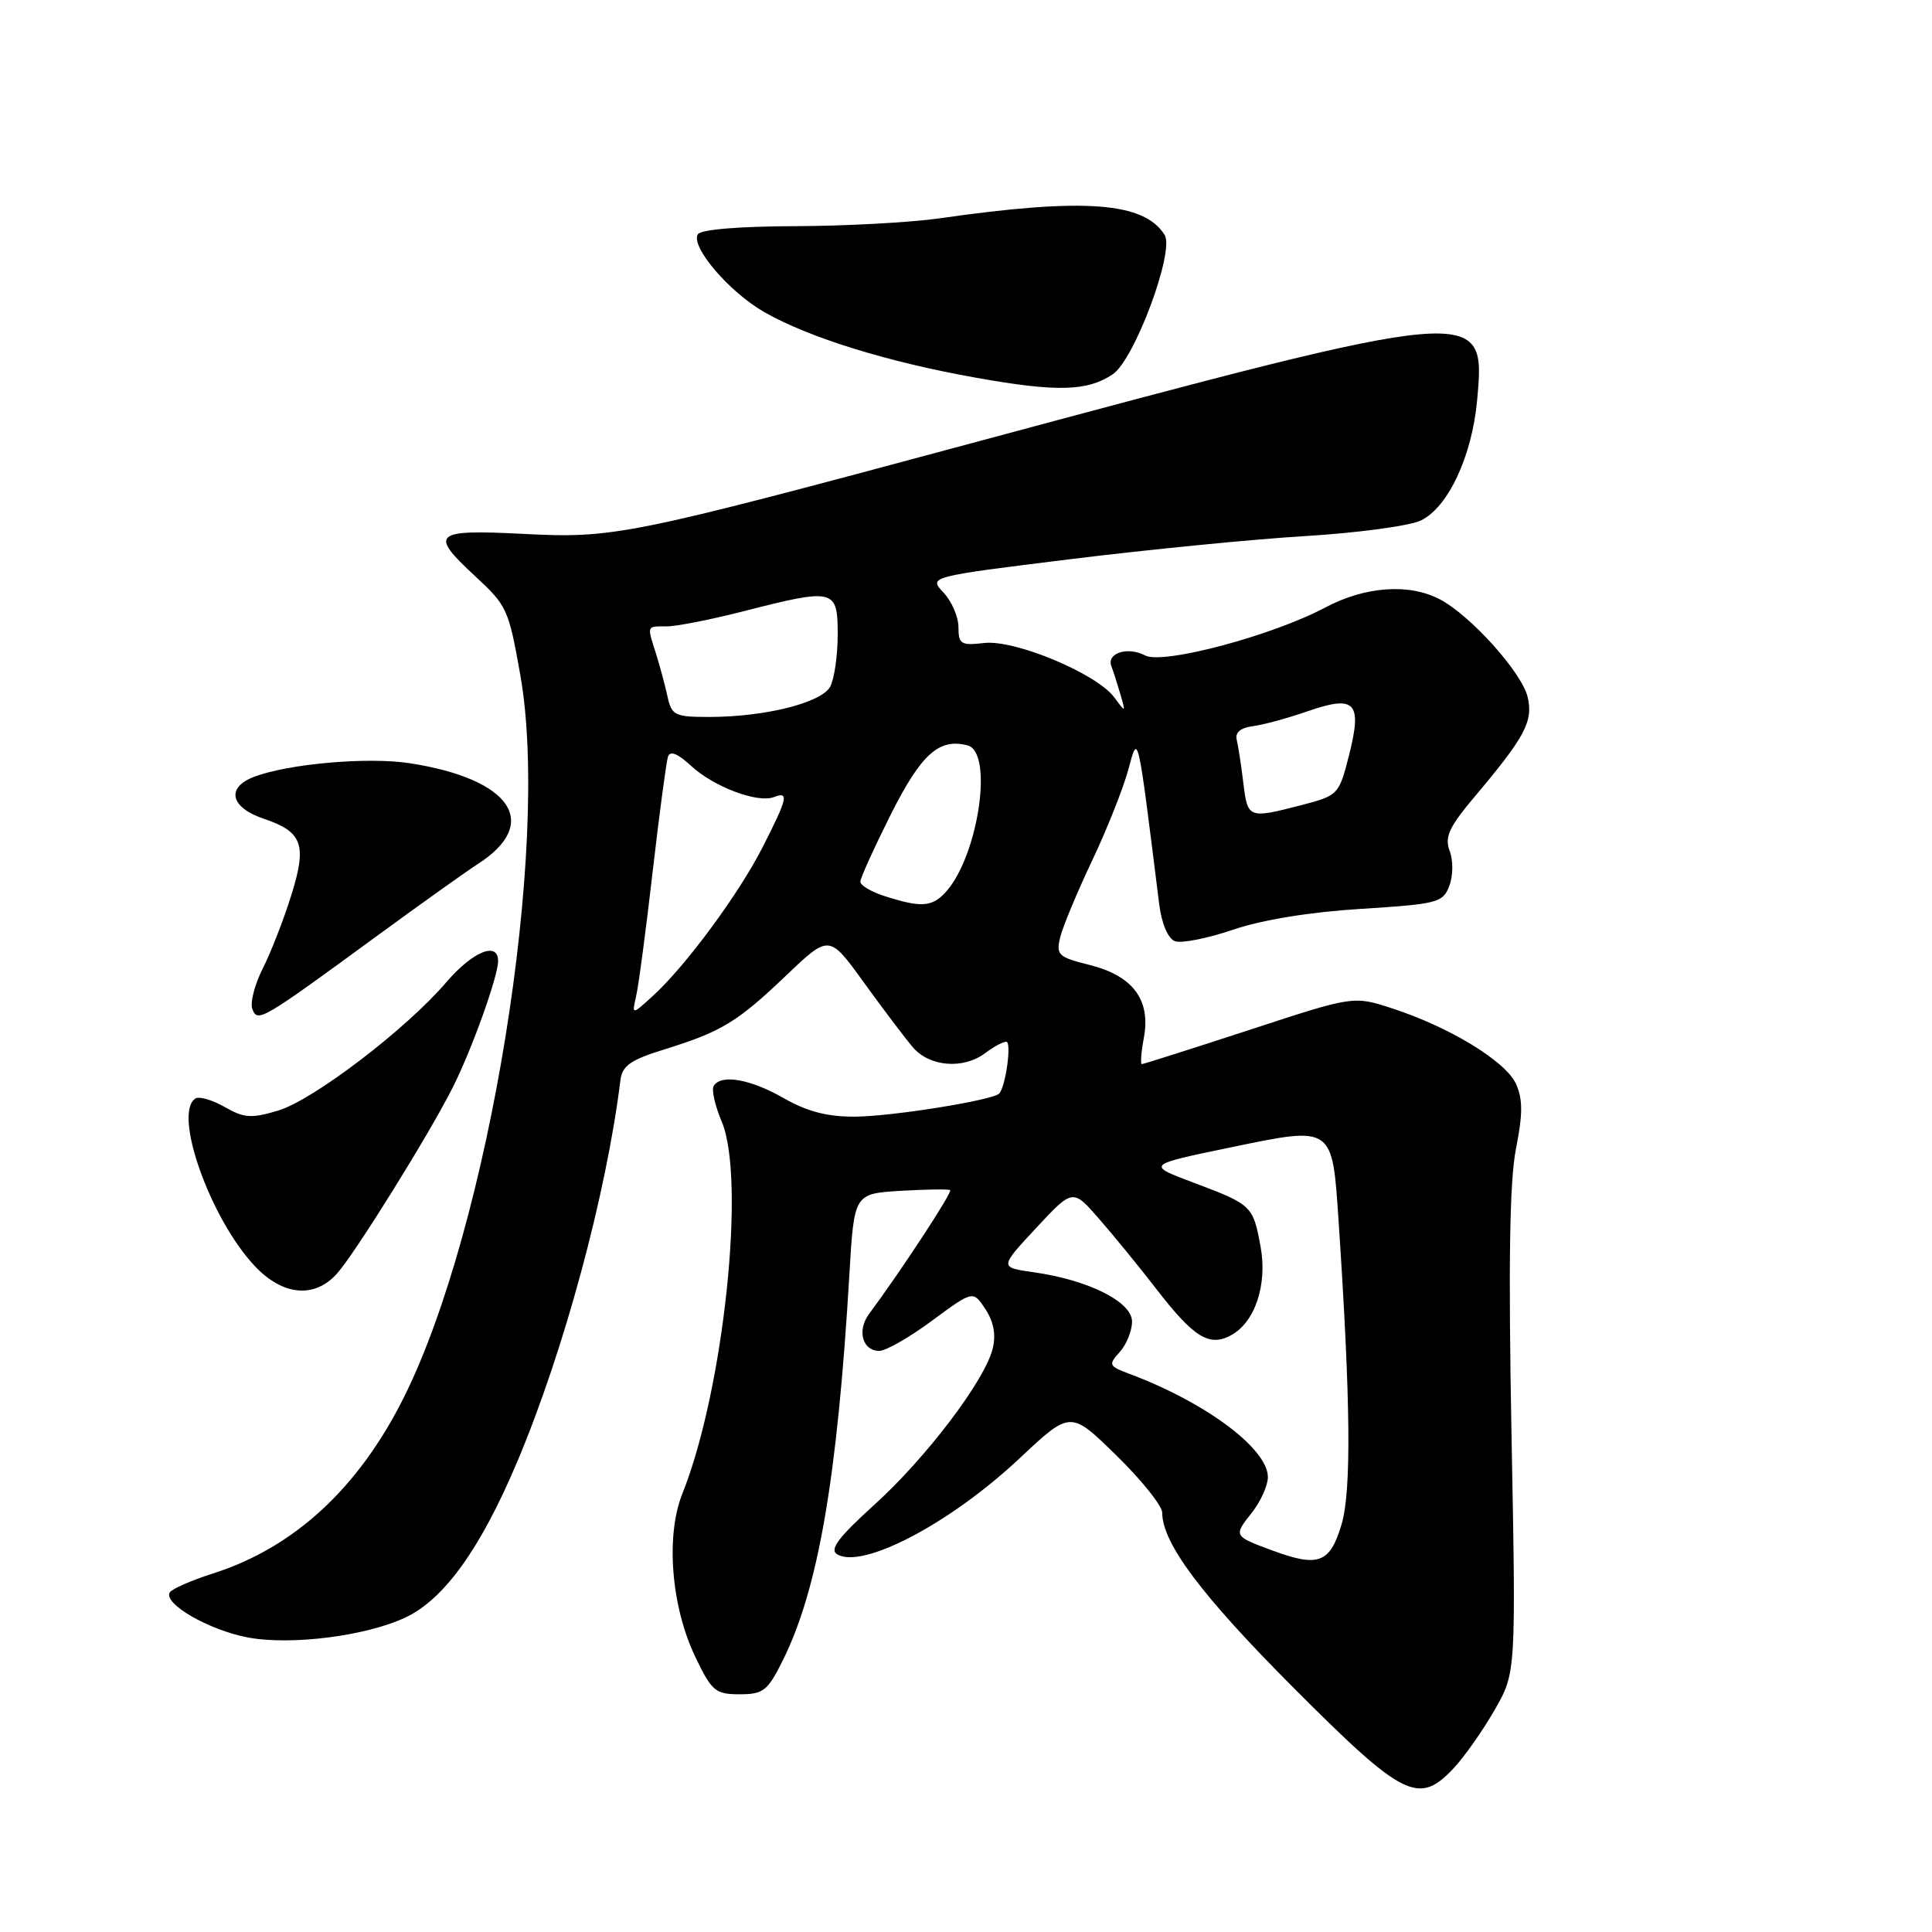 <?xml version="1.0" encoding="UTF-8" standalone="no"?>
<!DOCTYPE svg PUBLIC "-//W3C//DTD SVG 1.1//EN" "http://www.w3.org/Graphics/SVG/1.1/DTD/svg11.dtd" >
<svg xmlns="http://www.w3.org/2000/svg" xmlns:xlink="http://www.w3.org/1999/xlink" version="1.1" viewBox="0 0 256 256">
 <g >
 <path fill="currentColor"
d=" M 192.66 234.25 C 194.07 232.74 196.50 229.28 198.05 226.57 C 200.88 221.64 200.88 221.64 200.28 189.95 C 199.86 167.38 200.03 156.53 200.87 152.24 C 201.79 147.58 201.79 145.63 200.86 143.59 C 199.50 140.61 192.00 136.05 184.42 133.60 C 179.34 131.95 179.34 131.95 165.52 136.48 C 157.92 138.96 151.52 141.00 151.30 141.00 C 151.09 141.00 151.21 139.42 151.57 137.50 C 152.50 132.50 150.13 129.31 144.41 127.87 C 140.18 126.81 139.90 126.54 140.50 124.13 C 140.86 122.70 142.76 118.15 144.72 114.02 C 146.68 109.88 148.83 104.47 149.50 102.00 C 150.83 97.11 150.69 96.50 153.60 119.81 C 153.92 122.37 154.76 124.35 155.68 124.71 C 156.52 125.03 159.98 124.35 163.36 123.20 C 167.19 121.89 173.56 120.85 180.32 120.43 C 190.49 119.79 191.20 119.61 192.04 117.39 C 192.55 116.05 192.57 114.04 192.09 112.76 C 191.39 110.91 192.00 109.60 195.45 105.50 C 202.07 97.65 203.18 95.57 202.42 92.36 C 201.66 89.12 194.87 81.56 190.80 79.42 C 186.72 77.27 180.89 77.69 175.60 80.50 C 168.56 84.24 154.06 88.10 151.73 86.85 C 149.45 85.64 146.61 86.53 147.26 88.26 C 147.52 88.94 148.05 90.62 148.46 92.00 C 149.17 94.46 149.16 94.46 147.65 92.41 C 145.33 89.26 134.48 84.73 130.41 85.20 C 127.34 85.56 127.00 85.35 127.00 83.11 C 127.00 81.75 126.11 79.68 125.02 78.52 C 123.04 76.42 123.04 76.42 141.77 74.10 C 152.07 72.83 166.12 71.44 173.00 71.03 C 179.88 70.61 186.73 69.69 188.24 68.98 C 191.86 67.28 195.06 60.45 195.73 53.00 C 196.87 40.42 196.78 40.43 128.50 58.79 C 83.10 71.00 81.34 71.36 69.29 70.74 C 57.44 70.14 56.83 70.67 62.92 76.31 C 67.19 80.26 67.39 80.68 68.94 89.43 C 72.99 112.15 64.82 162.65 53.44 185.31 C 47.44 197.25 38.94 205.07 28.26 208.48 C 25.38 209.40 22.79 210.53 22.50 211.00 C 21.59 212.48 27.66 215.99 32.83 216.97 C 38.56 218.05 48.55 216.78 53.76 214.31 C 58.88 211.88 63.71 205.14 68.54 193.68 C 74.73 179.00 80.34 158.25 82.21 143.13 C 82.44 141.22 83.55 140.44 88.00 139.06 C 95.62 136.70 97.67 135.45 104.19 129.24 C 109.87 123.82 109.87 123.82 114.45 130.16 C 116.97 133.65 119.89 137.51 120.94 138.75 C 123.15 141.36 127.66 141.73 130.56 139.53 C 131.63 138.72 132.87 138.05 133.33 138.03 C 134.08 138.00 133.27 143.95 132.40 144.90 C 131.59 145.78 118.21 147.93 113.35 147.96 C 109.65 147.99 106.98 147.30 103.85 145.51 C 99.40 142.97 95.55 142.30 94.57 143.89 C 94.26 144.39 94.74 146.52 95.64 148.64 C 98.85 156.28 95.89 184.24 90.42 197.91 C 88.19 203.48 88.92 212.81 92.11 219.50 C 94.31 224.09 94.78 224.50 98.00 224.50 C 101.15 224.50 101.72 224.05 103.73 220.00 C 108.43 210.53 110.96 195.82 112.55 168.83 C 113.18 158.17 113.18 158.17 119.34 157.79 C 122.73 157.59 125.68 157.55 125.90 157.70 C 126.25 157.94 119.42 168.36 115.14 174.13 C 113.53 176.31 114.29 179.00 116.51 179.00 C 117.38 179.00 120.53 177.20 123.51 174.99 C 128.94 170.98 128.94 170.98 130.58 173.48 C 131.68 175.16 131.99 176.89 131.53 178.72 C 130.47 182.97 122.70 193.20 115.80 199.44 C 111.13 203.67 109.89 205.31 110.91 205.94 C 114.24 208.00 125.93 201.86 135.14 193.20 C 141.85 186.90 141.85 186.90 147.92 192.85 C 151.27 196.12 154.00 199.53 154.00 200.44 C 154.00 204.47 159.23 211.44 171.39 223.63 C 185.98 238.25 187.99 239.26 192.66 234.25 Z  M 44.66 168.75 C 47.09 166.02 56.93 150.20 60.01 144.05 C 62.55 139.00 66.00 129.36 66.00 127.34 C 66.00 124.69 62.63 126.08 59.13 130.16 C 53.81 136.38 41.50 145.77 36.85 147.16 C 33.32 148.22 32.33 148.15 29.79 146.69 C 28.16 145.76 26.41 145.24 25.91 145.55 C 22.87 147.43 27.82 161.43 33.75 167.75 C 37.46 171.70 41.68 172.09 44.66 168.75 Z  M 50.00 123.98 C 55.78 119.75 61.76 115.49 63.29 114.50 C 71.71 109.11 67.78 103.24 54.36 101.14 C 48.83 100.27 38.26 101.19 33.67 102.93 C 29.92 104.36 30.52 106.99 34.93 108.48 C 40.10 110.22 40.71 111.91 38.58 118.68 C 37.58 121.88 35.88 126.23 34.81 128.35 C 33.74 130.46 33.12 132.87 33.44 133.71 C 34.14 135.52 34.60 135.25 50.00 123.98 Z  M 147.45 49.59 C 150.33 47.65 155.67 33.30 154.32 31.13 C 151.60 26.77 143.65 26.18 124.50 28.93 C 120.65 29.48 112.01 29.95 105.31 29.97 C 97.96 29.99 92.86 30.41 92.47 31.04 C 91.47 32.67 96.62 38.70 101.28 41.36 C 107.21 44.75 117.65 47.98 129.43 50.07 C 140.06 51.96 144.09 51.85 147.45 49.59 Z  M 168.58 205.44 C 163.43 203.53 163.43 203.54 165.89 200.42 C 167.05 198.94 168.00 196.83 168.00 195.73 C 168.00 191.96 159.75 185.81 149.62 182.03 C 146.92 181.02 146.84 180.84 148.37 179.15 C 149.27 178.15 150.00 176.34 150.00 175.12 C 150.00 172.50 144.24 169.61 136.97 168.58 C 132.43 167.94 132.43 167.94 137.29 162.72 C 142.15 157.50 142.15 157.50 145.63 161.50 C 147.55 163.70 150.97 167.88 153.22 170.80 C 158.17 177.20 160.22 178.49 163.08 176.95 C 166.29 175.24 167.96 170.24 167.03 165.17 C 166.04 159.77 165.88 159.61 158.18 156.72 C 151.87 154.35 151.87 154.35 163.09 152.03 C 176.68 149.21 176.53 149.11 177.37 161.80 C 178.97 185.78 179.08 197.57 177.76 202.00 C 176.23 207.14 174.70 207.71 168.58 205.44 Z  M 84.29 132.00 C 84.61 130.62 85.60 123.20 86.48 115.50 C 87.37 107.80 88.29 100.94 88.51 100.26 C 88.79 99.44 89.80 99.84 91.56 101.47 C 94.56 104.25 100.38 106.45 102.54 105.62 C 104.57 104.84 104.39 105.69 101.08 112.20 C 97.93 118.42 90.83 128.04 86.47 132.00 C 83.72 134.50 83.72 134.50 84.29 132.00 Z  M 117.25 118.75 C 115.46 118.18 114.00 117.32 114.00 116.83 C 114.00 116.35 115.82 112.35 118.03 107.93 C 122.07 99.90 124.43 97.78 128.21 98.77 C 131.68 99.67 129.63 113.43 125.32 118.20 C 123.51 120.19 122.05 120.29 117.25 118.75 Z  M 164.75 103.75 C 164.47 101.41 164.07 98.84 163.87 98.02 C 163.63 97.07 164.39 96.43 166.00 96.22 C 167.38 96.05 170.64 95.16 173.25 94.25 C 179.59 92.05 180.53 93.04 178.76 100.05 C 177.42 105.31 177.33 105.41 172.45 106.68 C 165.42 108.50 165.32 108.46 164.75 103.75 Z  M 88.44 92.25 C 88.11 90.74 87.42 88.20 86.92 86.60 C 85.72 82.82 85.65 83.00 88.34 83.00 C 89.63 83.00 94.20 82.10 98.50 81.00 C 110.58 77.91 111.00 78.01 111.00 84.07 C 111.00 86.85 110.55 89.96 110.01 90.98 C 108.86 93.12 101.37 95.00 93.97 95.00 C 89.40 95.00 88.99 94.80 88.44 92.25 Z "/>
</g>
</svg>
